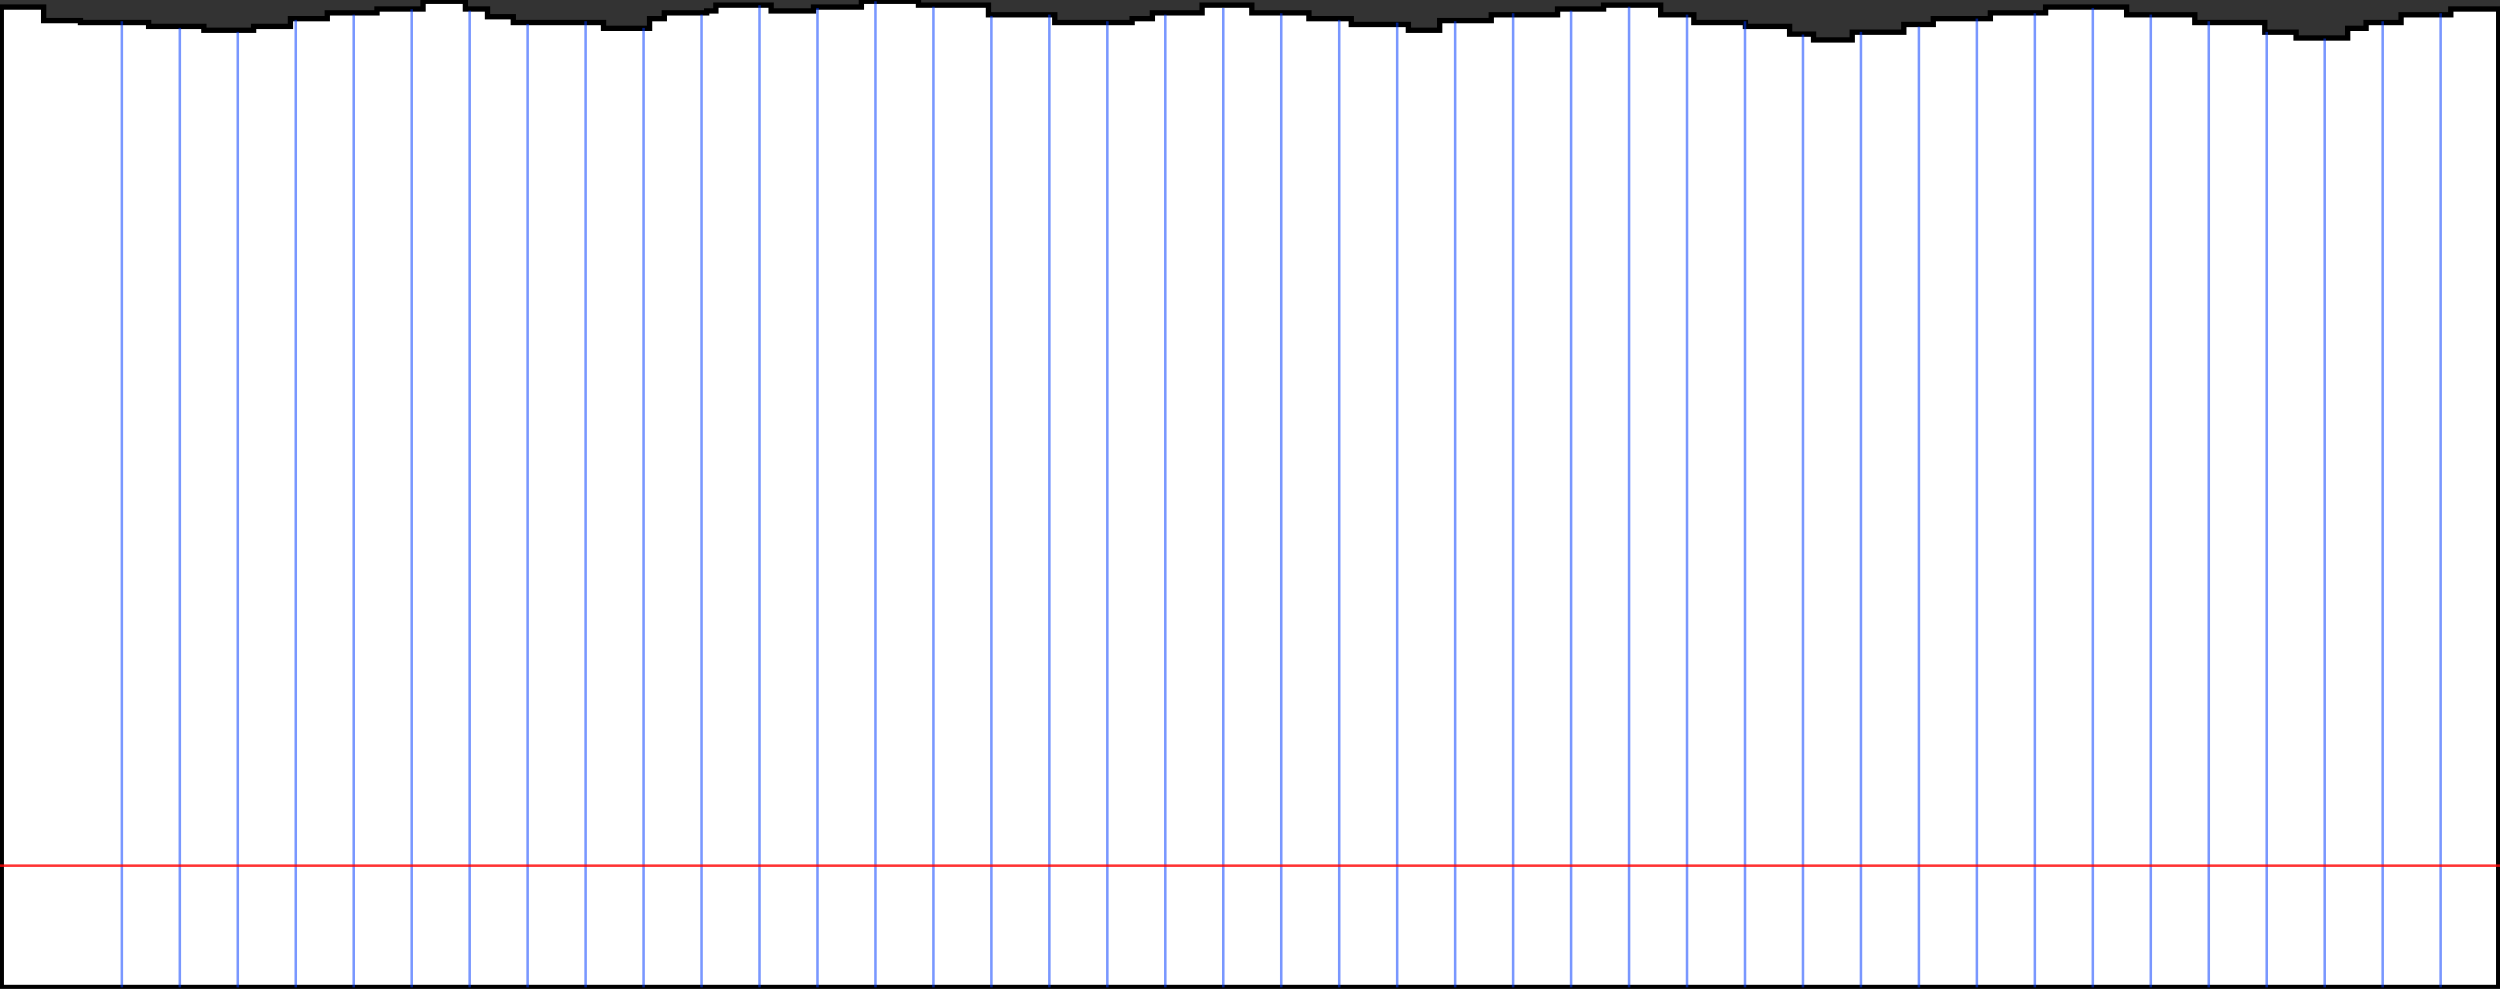 <?xml version="1.0" encoding="UTF-8" standalone="no"?>
<!-- Created with Inkscape (http://www.inkscape.org/) -->

<svg
   xmlns:dc="http://purl.org/dc/elements/1.1/"
   xmlns:cc="http://creativecommons.org/ns#"
   xmlns:rdf="http://www.w3.org/1999/02/22-rdf-syntax-ns#"
   xmlns:svg="http://www.w3.org/2000/svg"
   xmlns="http://www.w3.org/2000/svg"
   xmlns:sodipodi="http://sodipodi.sourceforge.net/DTD/sodipodi-0.dtd"
   xmlns:inkscape="http://www.inkscape.org/namespaces/inkscape"
   width="985.406"
   height="389.719"
   id="svg2"
   version="1.1"
   inkscape:version="0.48.4 r9939"
   sodipodi:docname="annex plus paper.zip">
  <rect width="100%" height="100%" fill="#333333" stroke="none"/>
  <defs
     id="defs4" />
  <sodipodi:namedview
     id="base"
     pagecolor="#ffffff"
     bordercolor="#666666"
     borderopacity="1.0"
     inkscape:pageopacity="0.0"
     inkscape:pageshadow="2"
     inkscape:zoom="0.67402345"
     inkscape:cx="310.74449"
     inkscape:cy="144.27134"
     inkscape:document-units="px"
     inkscape:current-layer="layer1"
     showgrid="false"
     inkscape:window-width="1366"
     inkscape:window-height="706"
     inkscape:window-x="-8"
     inkscape:window-y="-8"
     inkscape:window-maximized="1"
     fit-margin-top="0"
     fit-margin-left="0"
     fit-margin-right="0"
     fit-margin-bottom="0" />
  <g
     inkscape:label="Layer 1"
     inkscape:groupmode="layer"
     id="layer1"
     transform="translate(-2.469,-610.969)">
    <path
       style="fill:#ffffff;fill-opacity:1;stroke:#000000;stroke-width:2.103;stroke-linecap:butt;stroke-linejoin:miter;stroke-opacity:1;opacity:1;stroke-miterlimit:4;stroke-dasharray:none"
       d="m 2.975,613.76 16.697,0 0,5.335 14.519,0 0,0.762 10.889,0 0,0 15.971,0 0,1.524 21.778,0 0,1.524 19.601,0 0,-1.524 14.519,0 0,-3.049 14.519,0 0,-2.287 19.601,0 0,-1.524 18.149,0 0,-3.049 16.697,0 0,3.049 8.711,0 0,3.049 10.163,0 0,2.287 35.571,0 0,2.287 18.149,0 0,-3.811 5.808,0 0,-2.287 16.697,0 0,-0.762 3.63,0 0,-2.287 21.778,0 0,2.287 16.697,0 0,-1.524 18.875,0 0,-2.287 22.504,0 0,1.524 27.586,0 0,3.811 26.134,0 0,3.049 30.49,0 0,-1.524 7.985,0 0,-2.287 19.601,0 0,-3.049 19.601,0 0,3.049 22.504,0 0,2.287 16.697,0 0,2.287 22.504,0 0,2.287 12.341,0 0,-3.811 20.327,0 0,-2.287 26.134,0 0,-2.287 18.149,0 0,-1.524 22.504,0 0,3.811 13.067,0 0,3.049 20.327,0 0,1.524 17.423,0 0,3.049 9.437,0 0,2.287 15.245,0 0,-3.049 20.327,0 0,-3.049 11.615,0 0,-2.287 22.504,0 0,-2.287 21.778,0 0,-2.287 31.942,0 0,3.049 26.86,0 0,3.049 27.586,0 0,3.811 12.341,0 0,2.287 20.327,0 0,-3.811 7.259,0 0,-2.287 13.793,0 0,-3.049 19.601,0 0,-2.287 18.875,0 0,385.659 -984.384,0 z"
       id="path3841"
       inkscape:connector-curvature="0" />
    <path
       style="opacity:0.526;fill:none;stroke:#003aff;stroke-width:1;stroke-linecap:butt;stroke-linejoin:miter;stroke-opacity:1;stroke-miterlimit:4;stroke-dasharray:none"
       d="m 964.478,616.203 0,383.956"
       id="path2991"
       inkscape:connector-curvature="0" />
    <path
       style="opacity:0.526;fill:none;stroke:#003aff;stroke-width:1;stroke-linecap:butt;stroke-linejoin:miter;stroke-opacity:1;stroke-miterlimit:4;stroke-dasharray:none"
       d="m 941.629,619.346 0,380.817"
       id="path2991-1"
       inkscape:connector-curvature="0" />
    <path
       style="opacity:0.526;fill:none;stroke:#003aff;stroke-width:1;stroke-linecap:butt;stroke-linejoin:miter;stroke-opacity:1;stroke-miterlimit:4;stroke-dasharray:none"
       d="m 918.779,626.156 0,374.016"
       id="path2991-7"
       inkscape:connector-curvature="0" />
    <path
       style="opacity:0.526;fill:none;stroke:#003aff;stroke-width:1;stroke-linecap:butt;stroke-linejoin:miter;stroke-opacity:1;stroke-miterlimit:4;stroke-dasharray:none"
       d="m 895.93,623.537 0,376.632"
       id="path2991-4"
       inkscape:connector-curvature="0" />
    <path
       style="opacity:0.526;fill:none;stroke:#003aff;stroke-width:1;stroke-linecap:butt;stroke-linejoin:miter;stroke-opacity:1;stroke-miterlimit:4;stroke-dasharray:none"
       d="m 873.08,619.346 0,380.817"
       id="path2991-0"
       inkscape:connector-curvature="0" />
    <path
       style="opacity:0.526;fill:none;stroke:#003aff;stroke-width:1;stroke-linecap:butt;stroke-linejoin:miter;stroke-opacity:1;stroke-miterlimit:4;stroke-dasharray:none"
       d="m 850.231,616.726 0,383.433"
       id="path2991-9"
       inkscape:connector-curvature="0" />
    <path
       style="opacity:0.526;fill:none;stroke:#003aff;stroke-width:1;stroke-linecap:butt;stroke-linejoin:miter;stroke-opacity:1;stroke-miterlimit:4;stroke-dasharray:none"
       d="m 827.381,614.107 0,386.049"
       id="path2991-48"
       inkscape:connector-curvature="0" />
    <path
       style="opacity:0.526;fill:none;stroke:#003aff;stroke-width:1;stroke-linecap:butt;stroke-linejoin:miter;stroke-opacity:1;stroke-miterlimit:4;stroke-dasharray:none"
       d="m 781.682,618.298 0,381.864"
       id="path2991-8"
       inkscape:connector-curvature="0" />
    <path
       style="opacity:0.526;fill:none;stroke:#003aff;stroke-width:1;stroke-linecap:butt;stroke-linejoin:miter;stroke-opacity:1;stroke-miterlimit:4;stroke-dasharray:none"
       d="m 804.531,616.203 0,383.956"
       id="path2991-2"
       inkscape:connector-curvature="0" />
    <path
       style="opacity:0.526;fill:none;stroke:#003aff;stroke-width:1;stroke-linecap:butt;stroke-linejoin:miter;stroke-opacity:1;stroke-miterlimit:4;stroke-dasharray:none"
       d="m 758.832,621.441 0,378.725"
       id="path2991-45"
       inkscape:connector-curvature="0" />
    <path
       style="opacity:0.526;fill:none;stroke:#003aff;stroke-width:1;stroke-linecap:butt;stroke-linejoin:miter;stroke-opacity:1;stroke-miterlimit:4;stroke-dasharray:none"
       d="m 735.983,623.537 0,376.632"
       id="path2991-5"
       inkscape:connector-curvature="0" />
    <path
       style="opacity:0.526;fill:none;stroke:#003aff;stroke-width:1;stroke-linecap:butt;stroke-linejoin:miter;stroke-opacity:1;stroke-miterlimit:4;stroke-dasharray:none"
       d="m 690.284,619.346 0,380.817"
       id="path2991-17"
       inkscape:connector-curvature="0" />
    <path
       style="opacity:0.526;fill:none;stroke:#003aff;stroke-width:1;stroke-linecap:butt;stroke-linejoin:miter;stroke-opacity:1;stroke-miterlimit:4;stroke-dasharray:none"
       d="m 667.434,616.726 0,383.433"
       id="path2991-11"
       inkscape:connector-curvature="0" />
    <path
       style="opacity:0.526;fill:none;stroke:#003aff;stroke-width:1;stroke-linecap:butt;stroke-linejoin:miter;stroke-opacity:1;stroke-miterlimit:4;stroke-dasharray:none"
       d="m 713.133,624.584 0,375.586"
       id="path2991-52"
       inkscape:connector-curvature="0" />
    <path
       style="opacity:0.526;fill:none;stroke:#003aff;stroke-width:1;stroke-linecap:butt;stroke-linejoin:miter;stroke-opacity:1;stroke-miterlimit:4;stroke-dasharray:none"
       d="m 644.585,613.583 0,386.572"
       id="path2991-76"
       inkscape:connector-curvature="0" />
    <path
       style="opacity:0.526;fill:none;stroke:#003aff;stroke-width:1;stroke-linecap:butt;stroke-linejoin:miter;stroke-opacity:1;stroke-miterlimit:4;stroke-dasharray:none"
       d="m 621.735,615.155 0,385.003"
       id="path2991-14"
       inkscape:connector-curvature="0" />
    <path
       style="opacity:0.526;fill:none;stroke:#003aff;stroke-width:1;stroke-linecap:butt;stroke-linejoin:miter;stroke-opacity:1;stroke-miterlimit:4;stroke-dasharray:none"
       d="m 598.885,616.203 0,383.956"
       id="path2991-23"
       inkscape:connector-curvature="0" />
    <path
       style="opacity:0.526;fill:none;stroke:#003aff;stroke-width:1;stroke-linecap:butt;stroke-linejoin:miter;stroke-opacity:1;stroke-miterlimit:4;stroke-dasharray:none"
       d="m 576.036,619.346 0,380.817"
       id="path2991-22"
       inkscape:connector-curvature="0" />
    <path
       style="opacity:0.526;fill:none;stroke:#003aff;stroke-width:1;stroke-linecap:butt;stroke-linejoin:miter;stroke-opacity:1;stroke-miterlimit:4;stroke-dasharray:none"
       d="m 553.186,619.869 0,380.294"
       id="path2991-16"
       inkscape:connector-curvature="0" />
    <path
       style="opacity:0.526;fill:none;stroke:#003aff;stroke-width:1;stroke-linecap:butt;stroke-linejoin:miter;stroke-opacity:1;stroke-miterlimit:4;stroke-dasharray:none"
       d="m 530.337,618.822 0,381.34"
       id="path2991-85"
       inkscape:connector-curvature="0" />
    <path
       style="opacity:0.526;fill:none;stroke:#003aff;stroke-width:1;stroke-linecap:butt;stroke-linejoin:miter;stroke-opacity:1;stroke-miterlimit:4;stroke-dasharray:none"
       d="m 507.487,616.203 0,383.956"
       id="path2991-761"
       inkscape:connector-curvature="0" />
    <path
       style="opacity:0.526;fill:none;stroke:#003aff;stroke-width:1;stroke-linecap:butt;stroke-linejoin:miter;stroke-opacity:1;stroke-miterlimit:4;stroke-dasharray:none"
       d="m 484.638,614.107 0,386.049"
       id="path2991-89"
       inkscape:connector-curvature="0" />
    <path
       style="opacity:0.526;fill:none;stroke:#003aff;stroke-width:1;stroke-linecap:butt;stroke-linejoin:miter;stroke-opacity:1;stroke-miterlimit:4;stroke-dasharray:none"
       d="m 461.788,616.726 0,383.433"
       id="path2991-27"
       inkscape:connector-curvature="0" />
    <path
       style="opacity:0.526;fill:none;stroke:#003aff;stroke-width:1;stroke-linecap:butt;stroke-linejoin:miter;stroke-opacity:1;stroke-miterlimit:4;stroke-dasharray:none"
       d="m 438.939,619.346 0,380.817"
       id="path2991-95"
       inkscape:connector-curvature="0" />
    <path
       style="opacity:0.526;fill:none;stroke:#003aff;stroke-width:1;stroke-linecap:butt;stroke-linejoin:miter;stroke-opacity:1;stroke-miterlimit:4;stroke-dasharray:none"
       d="m 416.089,616.726 0,383.433"
       id="path2991-43"
       inkscape:connector-curvature="0" />
    <path
       style="opacity:0.526;fill:none;stroke:#003aff;stroke-width:1;stroke-linecap:butt;stroke-linejoin:miter;stroke-opacity:1;stroke-miterlimit:4;stroke-dasharray:none"
       d="m 393.24,617.25 0,382.91"
       id="path2991-12"
       inkscape:connector-curvature="0" />
    <path
       style="opacity:0.526;fill:none;stroke:#003aff;stroke-width:1;stroke-linecap:butt;stroke-linejoin:miter;stroke-opacity:1;stroke-miterlimit:4;stroke-dasharray:none"
       d="m 370.39,613.583 0,386.572"
       id="path2991-3"
       inkscape:connector-curvature="0" />
    <path
       style="opacity:0.526;fill:none;stroke:#003aff;stroke-width:1;stroke-linecap:butt;stroke-linejoin:miter;stroke-opacity:1;stroke-miterlimit:4;stroke-dasharray:none"
       d="m 347.54,611.488 0,388.665"
       id="path2991-34"
       inkscape:connector-curvature="0" />
    <path
       style="opacity:0.526;fill:none;stroke:#003aff;stroke-width:1;stroke-linecap:butt;stroke-linejoin:miter;stroke-opacity:1;stroke-miterlimit:4;stroke-dasharray:none"
       d="m 324.691,614.107 0,386.049"
       id="path2991-113"
       inkscape:connector-curvature="0" />
    <path
       style="opacity:0.526;fill:none;stroke:#003aff;stroke-width:1;stroke-linecap:butt;stroke-linejoin:miter;stroke-opacity:1;stroke-miterlimit:4;stroke-dasharray:none"
       d="m 278.992,616.726 0,383.433"
       id="path2991-87"
       inkscape:connector-curvature="0" />
    <path
       style="opacity:0.526;fill:none;stroke:#003aff;stroke-width:1;stroke-linecap:butt;stroke-linejoin:miter;stroke-opacity:1;stroke-miterlimit:4;stroke-dasharray:none"
       d="m 301.841,613.059 0,387.095"
       id="path2991-42"
       inkscape:connector-curvature="0" />
    <path
       style="opacity:0.526;fill:none;stroke:#003aff;stroke-width:1;stroke-linecap:butt;stroke-linejoin:miter;stroke-opacity:1;stroke-miterlimit:4;stroke-dasharray:none"
       d="m 210.443,620.393 0,379.771"
       id="path2991-77"
       inkscape:connector-curvature="0" />
    <path
       style="opacity:0.526;fill:none;stroke:#003aff;stroke-width:1;stroke-linecap:butt;stroke-linejoin:miter;stroke-opacity:1;stroke-miterlimit:4;stroke-dasharray:none"
       d="m 233.293,619.346 0,380.817"
       id="path2991-93"
       inkscape:connector-curvature="0" />
    <path
       style="opacity:0.526;fill:none;stroke:#003aff;stroke-width:1;stroke-linecap:butt;stroke-linejoin:miter;stroke-opacity:1;stroke-miterlimit:4;stroke-dasharray:none"
       d="m 256.142,621.965 0,378.201"
       id="path2991-19"
       inkscape:connector-curvature="0" />
    <path
       style="opacity:0.526;fill:none;stroke:#003aff;stroke-width:1;stroke-linecap:butt;stroke-linejoin:miter;stroke-opacity:1;stroke-miterlimit:4;stroke-dasharray:none"
       d="m 187.594,615.155 0,385.003"
       id="path2991-86"
       inkscape:connector-curvature="0" />
    <path
       style="opacity:0.526;fill:none;stroke:#003aff;stroke-width:1;stroke-linecap:butt;stroke-linejoin:miter;stroke-opacity:1;stroke-miterlimit:4;stroke-dasharray:none"
       d="m 119.045,618.822 0,381.34"
       id="path2991-50"
       inkscape:connector-curvature="0" />
    <path
       style="opacity:0.526;fill:none;stroke:#003aff;stroke-width:1;stroke-linecap:butt;stroke-linejoin:miter;stroke-opacity:1;stroke-miterlimit:4;stroke-dasharray:none"
       d="m 141.894,616.726 0,383.433"
       id="path2991-28"
       inkscape:connector-curvature="0" />
    <path
       style="opacity:0.526;fill:none;stroke:#003aff;stroke-width:1;stroke-linecap:butt;stroke-linejoin:miter;stroke-opacity:1;stroke-miterlimit:4;stroke-dasharray:none"
       d="m 164.744,614.631 0,385.526"
       id="path2991-6"
       inkscape:connector-curvature="0" />
    <path
       style="opacity:0.526;fill:none;stroke:#003aff;stroke-width:1;stroke-linecap:butt;stroke-linejoin:miter;stroke-opacity:1;stroke-miterlimit:4;stroke-dasharray:none"
       d="m 96.195,623.537 0,376.632"
       id="path2991-02"
       inkscape:connector-curvature="0" />
    <path
       style="opacity:0.526;fill:none;stroke:#003aff;stroke-width:1;stroke-linecap:butt;stroke-linejoin:miter;stroke-opacity:1;stroke-miterlimit:4;stroke-dasharray:none"
       d="m 73.346,621.965 0,378.201"
       id="path2991-486"
       inkscape:connector-curvature="0" />
    <path
       style="opacity:0.526;fill:none;stroke:#003aff;stroke-width:1;stroke-linecap:butt;stroke-linejoin:miter;stroke-opacity:1;stroke-miterlimit:4;stroke-dasharray:none"
       d="m 50.496,619.346 0,380.817"
       id="path2991-00"
       inkscape:connector-curvature="0" />
    <path
       style="opacity:0.8;fill:none;stroke:#ff0000;stroke-width:1px;stroke-linecap:butt;stroke-linejoin:miter;stroke-opacity:1"
       d="m 2.469,952.179 988.096,0"
       id="path4059"
       inkscape:connector-curvature="0" />
  </g>
</svg>
